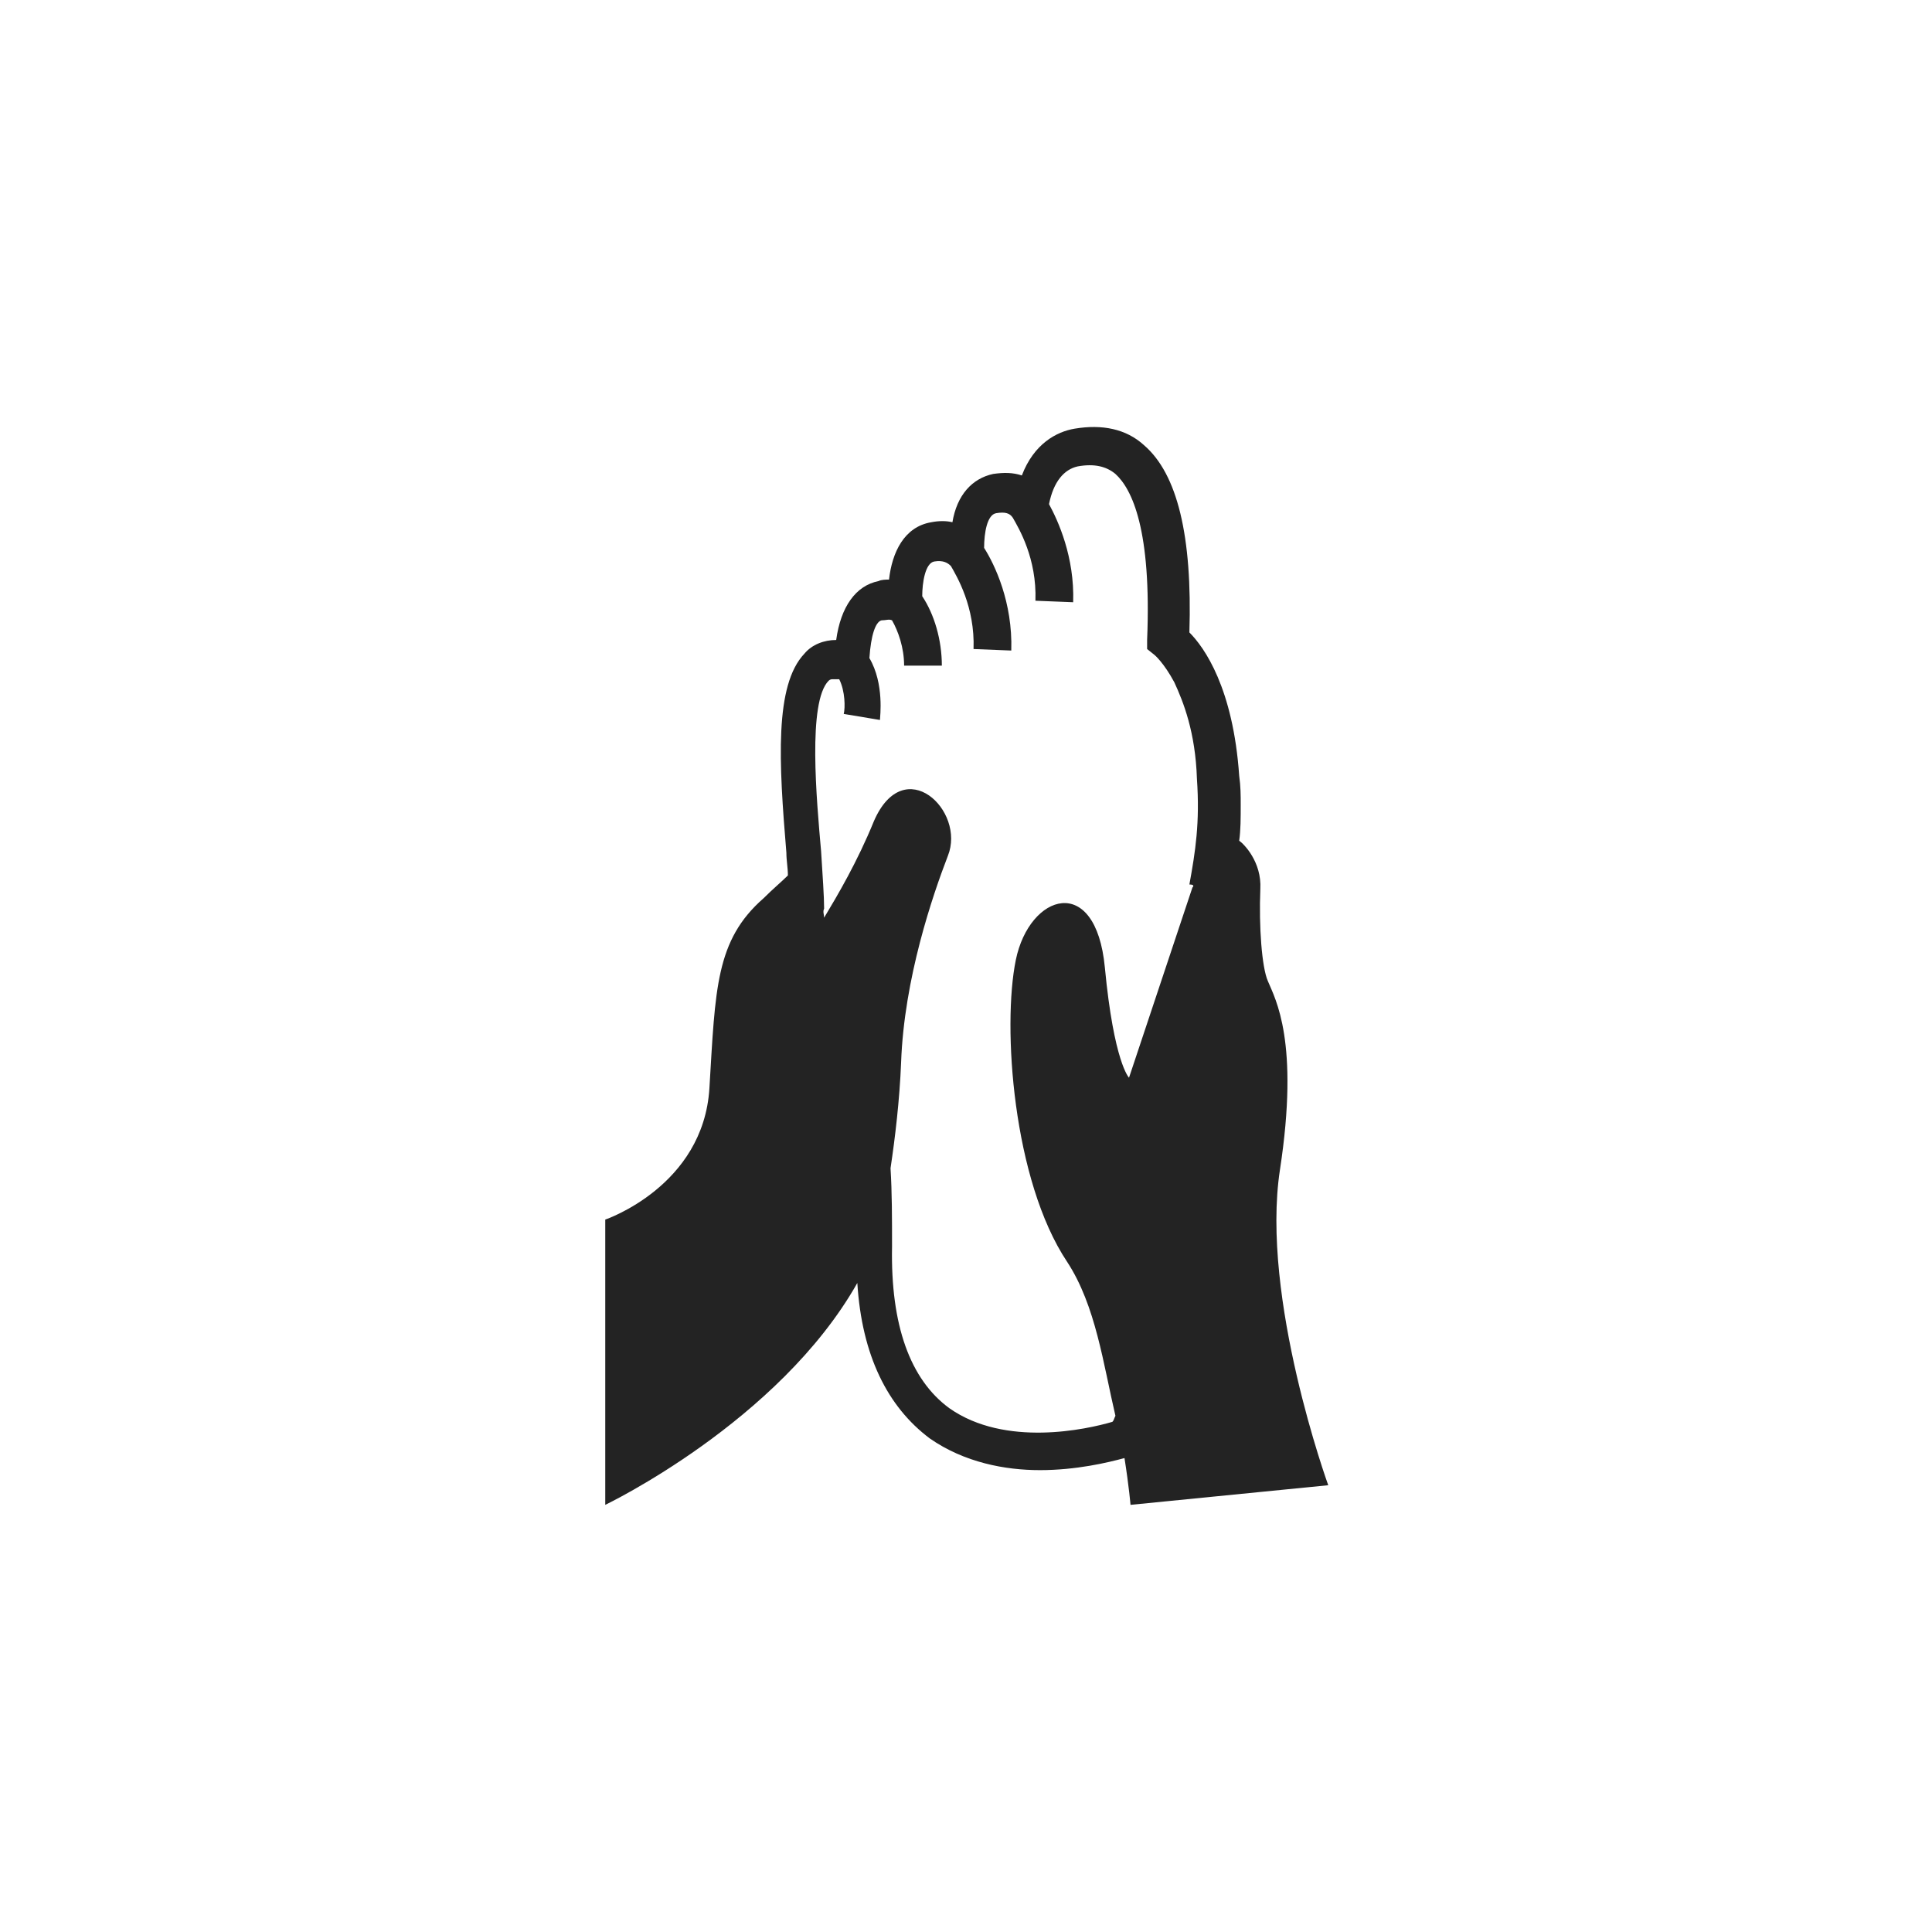 <?xml version="1.0" encoding="utf-8"?>
<!-- Generator: Adobe Illustrator 19.0.1, SVG Export Plug-In . SVG Version: 6.00 Build 0)  -->
<svg version="1.1" id="massage_x5F_yoga" xmlns="http://www.w3.org/2000/svg" xmlns:xlink="http://www.w3.org/1999/xlink" x="0px"
	 y="0px" viewBox="0 0 128 128" style="enable-background:new 0 0 128 128;" xml:space="preserve">
<style type="text/css">
	.st0{display:none;fill:#232323;}
	.st1{fill:#232323;}
</style>
<g id="row3">
	<path id="icon:5_2_" class="st0" d="M78.5,66.7c-2.2-1.3-4.4-2.3-6.3-2.7c2-0.4,4.2-1.4,6.3-2.7c5.5-3.4,8.6-8.1,7.1-10.7
		c-1.6-2.5-7.2-1.8-12.7,1.5c-1.6,1-3,2.1-4.2,3.3c0.4-1.6,0.6-3.4,0.6-5.3c0-6.4-2.4-11.6-5.3-11.6c-2.9,0-5.3,5.2-5.3,11.6
		c0,1.9,0.2,3.7,0.6,5.3c-1.2-1.2-2.6-2.3-4.2-3.3c-5.4-3.4-11.1-4.1-12.7-1.5c-1.6,2.5,1.6,7.3,7.1,10.7c2.2,1.3,4.4,2.2,6.3,2.7
		c-2,0.4-4.2,1.4-6.3,2.7c-5.4,3.4-8.6,8.1-7.1,10.7c1.5,2.5,7.2,1.8,12.7-1.5c1.6-1,3-2.1,4.2-3.3c-0.4,1.6-0.6,3.4-0.6,5.3
		c0,6.4,2.4,11.6,5.3,11.6c3,0,5.3-5.2,5.3-11.6c0-1.9-0.2-3.7-0.6-5.3c1.2,1.2,2.6,2.3,4.2,3.3c5.5,3.4,11.1,4.1,12.7,1.5
		C87.1,74.8,84,70.1,78.5,66.7z M64,68.4c-1,0-2,0.3-2.9,0.9c0-1.1-0.2-2.1-0.8-3c-0.7-1-1.7-1.8-2.9-2.3c1.3-0.5,2.3-1.3,2.9-2.3
		c0.5-0.9,0.8-1.9,0.8-3c0.9,0.6,1.9,0.9,2.9,0.9c1,0,2-0.3,3-0.9c0,1.1,0.2,2.1,0.8,3c0.7,1,1.7,1.8,2.9,2.3
		c-1.3,0.5-2.3,1.3-2.9,2.3c-0.5,0.9-0.8,1.9-0.8,3C66,68.7,65,68.4,64,68.4z M60.8,64c0-1.8,1.4-3.2,3.1-3.2s3.2,1.4,3.3,3.1
		c0,1.8-1.4,3.2-3.1,3.2C62.3,67.2,60.8,65.8,60.8,64z"/>
	<path id="icon:4_2_" class="st0" d="M96.5,47.2L86.1,58.9h10.2C94,75.1,80.1,87.5,63.4,87.5S32.8,75.1,30.5,58.9h44.8l15.2-17
		c1.5-1.7,4-1.8,5.7-0.3c0.9,0.8,1.3,1.9,1.3,3C97.5,45.5,97.2,46.4,96.5,47.2z"/>
	<path id="icon:3_2_" class="st1" d="M84.8,77.5c1.3-8.5-0.3-11.3-0.8-12.5c-0.4-0.9-0.6-3.6-0.5-6.1c0.1-1.8-1.1-3-1.4-3.2
		c0.1-0.7,0.1-1.5,0.1-2.4c0-0.6,0-1.2-0.1-1.9c-0.4-5.8-2.3-8.5-3.3-9.5c0.2-6.4-0.8-10.5-3-12.4c-1.2-1.1-2.8-1.4-4.6-1.1
		c-1.2,0.2-2.7,1-3.5,3.1c-0.6-0.2-1.2-0.2-1.9-0.1c-1.4,0.3-2.4,1.4-2.7,3.2c-0.4-0.1-0.9-0.1-1.4,0c-1.8,0.3-2.6,2-2.8,3.8
		c-0.2,0-0.5,0-0.7,0.1c-1.5,0.3-2.5,1.7-2.8,3.9h0c-0.8,0-1.6,0.3-2.1,0.9c-2,2.1-1.7,7.2-1.2,13.2c0,0.5,0.1,1,0.1,1.5
		c-0.4,0.4-1,0.9-1.6,1.5c-3.2,2.8-3.2,6-3.6,12.6c-0.4,6.5-6.9,8.7-6.9,8.7v18.9c0,0,11.5-5.5,16.7-14.7c0.3,4.8,2,8.2,4.8,10.3
		c2.3,1.6,5,2.1,7.3,2.1c2.4,0,4.5-0.5,5.6-0.8c0.3,1.9,0.4,3.1,0.4,3.1L88,98.4C88,98.4,83.5,86,84.8,77.5z M79,58.8l-4.2,12.6
		c0,0-1-1-1.6-7.3c-0.6-6.3-5-4.9-5.9-0.5c-0.9,4.4-0.2,14.6,3.4,20c1.9,2.9,2.4,6.8,3.2,10.2c-0.1,0.2-0.1,0.3-0.2,0.4
		c-1.7,0.5-7.1,1.7-10.8-0.9c-2.6-1.9-3.9-5.5-3.8-10.7c0-1.9,0-3.6-0.1-5.2c0.3-2,0.6-4.5,0.7-7c0.2-5.6,2.1-11.1,3.1-13.7
		c1.2-3-2.9-6.9-4.9-2.3c-1.1,2.7-2.4,4.9-3.3,6.4c0-0.2-0.1-0.4,0-0.6c0-0.8-0.1-2.2-0.2-3.8c-0.3-3.4-0.9-9.9,0.5-11.3
		C55,45,55.1,45,55.2,45h0c0.1,0,0.2,0,0.4,0c0.4,0.8,0.4,1.9,0.3,2.3l1.2,0.2l1.2,0.2c0-0.2,0.3-2.4-0.7-4.1
		c0.1-1.5,0.4-2.4,0.8-2.5c0.3,0,0.5-0.1,0.7,0c0.4,0.7,0.8,1.8,0.8,3l2.5,0c0-1.7-0.5-3.4-1.3-4.6c0-0.9,0.2-2.2,0.8-2.3
		c0.6-0.1,0.9,0.1,1.1,0.3c0.4,0.7,1.6,2.7,1.5,5.5l2.5,0.1c0.1-3.2-1.1-5.7-1.8-6.8c0-1,0.2-2.2,0.8-2.3c0.6-0.1,0.9,0,1.1,0.3
		c0.4,0.7,1.6,2.7,1.5,5.5l2.5,0.1c0.1-3-1-5.4-1.6-6.5c0.3-1.5,1-2.3,1.9-2.5c1.1-0.2,1.9,0,2.5,0.5c1.1,1,2.4,3.7,2.1,11V43
		l0.5,0.4c0,0,0.6,0.5,1.3,1.8c0.6,1.3,1.4,3.3,1.5,6.4c0.2,2.9-0.1,4.8-0.5,7C79.1,58.6,79.1,58.7,79,58.8L79,58.8z"/>
	<path id="icon:2_2_" class="st0" d="M90.8,86.8l0.3,0c0,0-5.4-15.8-6.9-19.4c-1.2-3.1-2-10.7-8.2-13.2c-5.6-2.2-7.8-4.5-7.6-6.2
		c2.1-1.9,3.5-5.1,3.5-8.7c0-5.8-3.5-10.5-7.9-10.5c-1.5,0-3,0.6-4.2,1.6c-0.2,0.1-0.3,0.2-0.4,0.4c-0.1,0.1-0.3,0.3-0.4,0.4
		c-0.1,0.1-0.2,0.2-0.3,0.3c-1.6,1.9-2.6,4.7-2.6,7.8c0,3.4,1.2,6.3,3,8.2v0c0.7,1.7-1.4,4.2-7.5,6.6c-6.1,2.4-7.1,9.2-8.1,12.5
		c-1.2,3.9-6.9,20.1-6.9,20.1h0.3c-0.8,0.3-1.6,0.8-2.2,1.4c-1.3,1.2-2.1,2.8-2.1,4.6c0,3.6,3.2,6.5,7.1,6.5h48.8c2,0,3.7-0.7,5-1.9
		c1.3-1.2,2.1-2.8,2.1-4.6C95.5,90.7,93.5,87.9,90.8,86.8z M53.2,86.2H44l9.2-20.7V86.2z M74.8,86.2V65.6c0,0,8.4,19.8,9.3,20.7
		H74.8z"/>
	<path id="icon:1_2_" class="st0" d="M68.5,97.5c-10.7,0-18.6-7-22.1-19.7L40,58.6c-1.2-2.7-0.1-5.9,2.6-7.2
		c1.3-0.6,2.8-0.7,4.1-0.2c1.3,0.5,2.4,1.4,3,2.7l4.6,6.9V41.5c0-3,2.4-5.4,5.4-5.4c0.9,0,1.7,0.2,2.4,0.6v-0.8c0-3,2.4-5.4,5.4-5.4
		c2.9,0,5.2,2.2,5.4,5.1c0.7-0.4,1.5-0.6,2.4-0.6c3,0,5.4,2.4,5.4,5.4v3c0.7-0.4,1.5-0.6,2.4-0.6c3,0,5.4,2.4,5.4,5.4v29.1
		C88.5,88.5,79.5,97.5,68.5,97.5z M44.9,54c-0.4,0-0.7,0.1-1,0.2c-1.2,0.6-1.7,2-1.1,3.2l0.1,0.2l6.4,19.3
		C53.3,91.5,62,94.5,68.5,94.5c9.4,0,17-7.7,17-17.1V48.3c0-1.3-1.1-2.4-2.4-2.4c-1.3,0-2.4,1.1-2.4,2.4v15.2h-3V48.3
		c0-0.3,0-0.5,0.1-0.7h-0.1v-7.1c0-1.3-1.1-2.4-2.4-2.4s-2.4,1.1-2.4,2.4v20.8h-3V35.9c0-1.3-1.1-2.4-2.4-2.4
		c-1.3,0-2.4,1.1-2.4,2.4v26.4h-3V41.5c0-1.3-1.1-2.4-2.4-2.4c-1.3,0-2.4,1.1-2.4,2.4v29.1L47.1,55.3c-0.3-0.6-0.8-1-1.4-1.2
		C45.4,54,45.2,54,44.9,54z M73.8,86.4l-1.3-2.7l0.7,1.3l-0.7-1.3c0,0,1.8-0.9,3-3c1.2-2,1.4-6.7-1.1-9.2c-1.3-1.3-3.4-2.1-5.4-2.1
		c-1.4,0-3.3,0.5-4.9,2.4c-1.4,1.7-1.7,4-0.8,5.9c0.8,1.5,2.2,2.4,3.9,2.3c1.7-0.1,2.5-1,2.9-1.7c0.5-0.9,0.5-2.1,0-2.8
		c-0.3-0.4-0.6-0.6-1.1-0.5c-0.2,0-0.3,0.1-0.3,0.1c-0.1,0.2,0,0.9,0.2,1.3l-2.8,1.1c-0.2-0.4-0.9-2.5,0.1-4
		c0.4-0.6,1.1-1.3,2.6-1.4c1.6-0.1,2.9,0.6,3.8,1.9c1.1,1.6,1.1,4,0.2,5.9c-1,2-3,3.2-5.4,3.4c-2.9,0.2-5.4-1.3-6.8-3.9
		c-1.5-2.9-1-6.5,1.1-9.2c1.8-2.1,4.3-3.4,7.1-3.5c2.9-0.1,5.8,1,7.7,3c3.5,3.7,3.2,10,1.5,12.9C76.3,85.2,73.9,86.4,73.8,86.4z"/>
</g>
<g id="row2">
	<path id="icon:5_3_" class="st0" d="M41.5,91.9v2.2h45v-2.2H41.5z M41.5,95.9v3h45v-3H41.5z M94.4,63.5l-0.1-0.1L65.5,48.1v-2.4
		c3.9-0.7,6.9-4.1,6.9-8.2c0-4.6-3.8-8.4-8.4-8.4s-8.4,3.8-8.4,8.4h3c0-3,2.4-5.4,5.4-5.4s5.4,2.4,5.4,5.4c0,3-2.4,5.4-5.4,5.4h-1.5
		v5.3L33.9,63.3l-0.3,0.2c-1.8,1.5-2.4,3.9-1.6,6.1s2.8,3.6,5.2,3.6h4.3v16.7h45V73.2h4.3c2.3,0,4.4-1.4,5.2-3.6S96.2,65,94.4,63.5z
		 M93.2,68.6c-0.3,0.8-1,1.7-2.3,1.7h-4.3v-1.3c0-1.1-0.9-2-2-2h-41c-1.1,0-2,0.9-2,2v1.3h-4.3c-1.3,0-2.1-0.9-2.3-1.7
		c-0.3-0.8-0.2-1.9,0.6-2.7L64,50.7l28.5,15.2C93.4,66.7,93.5,67.8,93.2,68.6z"/>
	<path id="icon:4_3_" class="st0" d="M71.7,55.8c0,0.1,0,0.3-0.1,0.5c-0.1,0.5-0.5,1.2-1.5,1.3c-0.1,0-0.2,0-0.2,0
		c-1.8,0-1.9-1.7-1.9-1.9l-1,0c0,1,0.7,2.8,2.8,2.8c0.2,0,0.5,0,0.7-0.1c0.8-0.2,1.3-0.6,1.6-1.1c0.4-0.6,0.5-1.2,0.5-1.7H71.7z
		 M60.1,55.8c0,0.2,0,1.9-1.8,1.9c0,0-0.1,0-0.1,0c-0.9,0-1.4-0.6-1.6-1c-0.2-0.4-0.2-0.7-0.2-0.8l-1,0c0,0.5,0.2,1.2,0.7,1.8
		c0.4,0.4,0.9,0.8,1.6,0.9c0.2,0,0.3,0.1,0.5,0.1c2.2,0,2.7-1.8,2.7-2.8H60.1z M60.1,55.8c0,0.2,0,1.9-1.8,1.9c0,0-0.1,0-0.1,0
		c-0.9,0-1.4-0.6-1.6-1c-0.2-0.4-0.2-0.7-0.2-0.8l-1,0c0,0.5,0.2,1.2,0.7,1.8c0.4,0.4,0.9,0.8,1.6,0.9c0.2,0,0.3,0.1,0.5,0.1
		c2.2,0,2.7-1.8,2.7-2.8H60.1z M71.7,55.8c0,0.1,0,0.3-0.1,0.5c-0.1,0.5-0.5,1.2-1.5,1.3c-0.1,0-0.2,0-0.2,0c-1.8,0-1.9-1.7-1.9-1.9
		l-1,0c0,1,0.7,2.8,2.8,2.8c0.2,0,0.5,0,0.7-0.1c0.8-0.2,1.3-0.6,1.6-1.1c0.4-0.6,0.5-1.2,0.5-1.7H71.7z M56.4,55.8l-1,0
		c0,0.5,0.2,1.2,0.7,1.8l0.5-1C56.4,56.3,56.4,55.9,56.4,55.8z M71.7,55.8c0,0.1,0,0.3-0.1,0.5c-0.1,0.5-0.5,1.2-1.5,1.3l0.4,0.9
		c0.8-0.2,1.3-0.6,1.6-1.1c0.4-0.6,0.5-1.2,0.5-1.7H71.7z M71.7,55.8c0,0.1,0,0.3-0.1,0.5c-0.1,0.5-0.5,1.2-1.5,1.3l0.4,0.9
		c0.8-0.2,1.3-0.6,1.6-1.1c0.4-0.6,0.5-1.2,0.5-1.7H71.7z M71.7,55.8c0,0.1,0,0.3-0.1,0.5c-0.1,0.5-0.5,1.2-1.5,1.3
		c-0.1,0-0.2,0-0.2,0c-1.8,0-1.9-1.7-1.9-1.9l-1,0c0,1,0.7,2.8,2.8,2.8c0.2,0,0.5,0,0.7-0.1c0.8-0.2,1.3-0.6,1.6-1.1
		c0.4-0.6,0.5-1.2,0.5-1.7H71.7z M67.8,67.5c0,0-1.1,1.1-3.5,1.2c-2.5,0.1-4-1-4-1.1l-0.5,0.8c0.1,0,1.7,1.2,4.4,1.2h0.2
		c2.8-0.1,4.1-1.4,4.2-1.5L67.8,67.5z M60.1,55.8c0,0.2,0,1.9-1.8,1.9c0,0-0.1,0-0.1,0c-0.9,0-1.4-0.6-1.6-1
		c-0.2-0.4-0.2-0.7-0.2-0.8l-1,0c0,0.5,0.2,1.2,0.7,1.8c0.4,0.4,0.9,0.8,1.6,0.9c0.2,0,0.3,0.1,0.5,0.1c2.2,0,2.7-1.8,2.7-2.8H60.1z
		 M60.1,55.8c0,0.2,0,1.9-1.8,1.9c0,0-0.1,0-0.1,0c-0.9,0-1.4-0.6-1.6-1c-0.2-0.4-0.2-0.7-0.2-0.8l-1,0c0,0.5,0.2,1.2,0.7,1.8
		c0.4,0.4,0.9,0.8,1.6,0.9c0.2,0,0.3,0.1,0.5,0.1c2.2,0,2.7-1.8,2.7-2.8H60.1z M67.8,67.5c0,0-1.1,1.1-3.5,1.2c-2.5,0.1-4-1-4-1.1
		l-0.5,0.8c0.1,0,1.7,1.2,4.4,1.2h0.2c2.8-0.1,4.1-1.4,4.2-1.5L67.8,67.5z M71.7,55.8c0,0.1,0,0.3-0.1,0.5c-0.1,0.5-0.5,1.2-1.5,1.3
		c-0.1,0-0.2,0-0.2,0c-1.8,0-1.9-1.7-1.9-1.9l-1,0c0,1,0.7,2.8,2.8,2.8c0.2,0,0.5,0,0.7-0.1c0.8-0.2,1.3-0.6,1.6-1.1
		c0.4-0.6,0.5-1.2,0.5-1.7H71.7z M71.7,55.8c0,0.1,0,0.3-0.1,0.5c-0.1,0.5-0.5,1.2-1.5,1.3c-0.1,0-0.2,0-0.2,0
		c-1.8,0-1.9-1.7-1.9-1.9l-1,0c0,1,0.7,2.8,2.8,2.8c0.2,0,0.5,0,0.7-0.1c0.8-0.2,1.3-0.6,1.6-1.1c0.4-0.6,0.5-1.2,0.5-1.7H71.7z
		 M60.1,55.8c0,0.2,0,1.9-1.8,1.9c0,0-0.1,0-0.1,0c-0.9,0-1.4-0.6-1.6-1c-0.2-0.4-0.2-0.7-0.2-0.8l-1,0c0,0.5,0.2,1.2,0.7,1.8
		c0.4,0.4,0.9,0.8,1.6,0.9c0.2,0,0.3,0.1,0.5,0.1c2.2,0,2.7-1.8,2.7-2.8H60.1z M67.8,67.5c0,0-1.1,1.1-3.5,1.2c-2.5,0.1-4-1-4-1.1
		l-0.5,0.8c0.1,0,1.7,1.2,4.4,1.2h0.2c2.8-0.1,4.1-1.4,4.2-1.5L67.8,67.5z M89.8,85c-6.6-3-17.7-6.5-19.5-8.2
		c2.6-1.6,4.7-4.1,6.1-7.2c2,2.1,6.2,5.9,9.6,5.9c0.6,0,1.1-0.1,1.7-0.3c3.1-1.4,4.1-6.8,2.8-16.5C89.2,48.4,85.3,39.9,79,35.1
		c-5.3-4-11-4.7-12.9-4.4c-0.9,0.2-1.5,0.9-1.9,2.1c-0.4-1.1-1-1.9-1.9-2.1c-1.9-0.3-7.5,0.4-12.9,4.4c-6.3,4.7-10.2,13.3-11.5,23.5
		c-1.3,9.7-0.4,15.1,2.8,16.5c0.5,0.2,1.1,0.3,1.7,0.3c3.3,0,7.3-3.5,9.4-5.6c1.4,3,3.5,5.4,6,7c-1.8,1.7-12.9,5.2-19.5,8.2
		c-9,4-5.9,12.3-5.9,12.3h63.3C95.7,97.3,98.8,89.1,89.8,85z M82,72c-1.7-1.2-3.4-2.8-4.8-4.2c0.8-2.2,1.2-4.7,1.2-7.3
		c0-9.3-5.5-17-12.6-18.1c-0.1-0.9-0.2-1.8-0.2-2.7c2.5,0.4,10.4,2.3,13.6,11C83.1,61,82.3,69.7,82,72z M66.4,32.6
		c1-0.2,6.2,0.1,11.5,4c5.9,4.4,9.5,12.6,10.8,22.3c1.5,11.4-0.4,14-1.7,14.6c-0.1,0.1-0.3,0.1-0.4,0.1c0.4-3.2,1.1-13.3-3.3-25.3
		C78.9,36.7,68,34.9,65.7,34.7C65.9,33.5,66.1,32.7,66.4,32.6z M65.7,35.7c2.1,0.2,12.5,2,16.6,13c4.4,11.9,3.6,22,3.2,24.9
		c-0.8-0.1-1.7-0.5-2.6-1.1c0.2-1.4,1.5-10.8-2.7-22.2c-3.5-9.4-12-11.3-14.5-11.6C65.6,37.6,65.6,36.5,65.7,35.7z M67.4,51.9
		c0.5-0.3,1.1-0.6,1.8-0.6c0.2,0,0.4-0.1,0.7-0.1c2.6,0,4.6,2.1,4.6,4.6c0,1.4-0.6,2.6-1.5,3.5c-0.5,0.4-1,0.7-1.6,1
		c-0.5,0.1-1,0.2-1.5,0.2c-2.6,0-4.6-2.1-4.6-4.6C65.3,54.2,66.1,52.7,67.4,51.9z M41.7,73.6c-0.1,0-0.2-0.1-0.3-0.1
		c-1.3-0.6-3.2-3.2-1.7-14.6C41,49.2,44.6,41,50.5,36.6c4.6-3.4,9.1-4.1,10.9-4.1c0.3,0,0.5,0,0.6,0c0.3,0.1,0.5,0.9,0.6,2
		c-2,0.2-13.2,1.9-17.6,13.7C40.6,60.2,41.3,70.3,41.7,73.6z M42.7,73.7c-0.4-2.9-1.2-13,3.2-25c4.2-11.3,15-12.9,16.8-13.1
		c0.1,0.9,0.1,1.9,0,3c-2.3,0.3-11.1,2.1-14.7,11.7c-4.3,11.7-2.9,21.3-2.7,22.3C44.4,73.2,43.5,73.6,42.7,73.7z M50.9,68
		C50.9,68,50.9,68,50.9,68c-1.3,1.4-3,2.9-4.6,4C46,69.9,45.1,61.1,49,50.7c3.3-8.9,11.3-10.7,13.7-11c0,0.9-0.1,1.7-0.2,2.6
		c-7.2,0.9-12.9,8.7-12.9,18.2C49.6,63.2,50.1,65.7,50.9,68z M53.7,55.8c0-2.6,2.1-4.6,4.6-4.6c0.3,0,0.6,0,0.8,0.1
		c0.6,0.1,1.2,0.4,1.7,0.7c1.2,0.8,2.1,2.2,2.1,3.8c0,2.6-2.1,4.6-4.6,4.6c-0.5,0-0.9-0.1-1.4-0.2c-0.6-0.2-1.2-0.5-1.6-0.9
		C54.3,58.5,53.7,57.2,53.7,55.8z M56.9,67.5c0,0,3.1-2.5,5-1.8c1.9,0.6,2.8,0.3,4.1-0.1c1.3-0.4,5,2.2,5,2.2s-3.7,3.3-7,3.3
		C60.8,71.1,56.9,67.5,56.9,67.5z"/>
	<path id="icon:3_3_" class="st0" d="M100.9,40.6c-4.1,9.7,3.4,25.1-19.2,37.2c-5.5,2.3-10.4,3.1-14.2,3.4c-4,3.4-9.2,6.5-9.5,6.7
		l-1.5-2.6c0,0,2.3-1.4,4.9-3.2c0.2-0.1,0.5-0.3,0.7-0.5c4.2-2.9,15.6-11.9,23.5-27.6L83.8,53C75.4,69.7,62.7,78.7,60,80.6
		C59.2,77,51.1,35.8,100.9,40.6z M27.1,50.6c2.8,6.8-2.4,17.5,13.4,26c3.9,1.6,7.3,2.2,9.9,2.4c2.1,1.7,4.6,3.4,5.9,4.2l1.9-1.3
		c0,0-1.6-1-3.4-2.2c-0.1-0.1-0.3-0.2-0.5-0.3c-2.9-2-10.9-8.3-16.4-19.3l1.2-0.6C44.9,71,53.8,77.3,55.7,78.6
		C56.3,76.1,61.9,47.3,27.1,50.6z"/>
	<path id="icon:2_3_" class="st0" d="M70.6,48.9V43h-4.6v-4.6h5.4v-3.6H53.4l-6.5,5.9l2.4,2.7l5.4-4.9h8.4V43h-4.6v5.9H48.1v40.2
		c0,2.2,1.8,4,4,4h25c2.2,0,4-1.8,4-4V48.9H70.6z M64.7,82.6c-6.3,0-11.4-5.1-11.4-11.4c0-6.3,5.1-11.4,11.4-11.4
		s11.4,5.1,11.4,11.4C76.1,77.5,71,82.6,64.7,82.6z M70,76.4c-2.6-0.8-4.6-2.3-5.3-4c-0.7,1.7-2.6,3.2-5.3,4c0.8-2.6,2.3-4.6,4-5.3
		c-1.7-0.7-3.2-2.6-4-5.3c2.6,0.8,4.6,2.3,5.3,4c0.7-1.7,2.6-3.2,5.3-4c-0.8,2.6-2.3,4.6-4,5.3C67.7,71.8,69.1,73.8,70,76.4z
		 M65.6,72.1c1.7,0.7,4.1,0.4,6.5-0.9c-2.4-1.3-4.8-1.7-6.5-0.9c0.7-1.7,0.4-4.1-0.9-6.5c-1.3,2.4-1.7,4.8-0.9,6.5
		c-1.7-0.7-4.1-0.4-6.5,0.9c2.4,1.3,4.8,1.7,6.5,0.9c-0.7,1.7-0.4,4.1,0.9,6.5C66,76.1,66.4,73.7,65.6,72.1z"/>
	<path id="icon:1_3_" class="st0" d="M65.9,59.5h-7.1v-1.2c3.1-0.8,5.4-4.9,5.4-10.1c0-4.6-2.3-13.6-6.5-13.6s-6.5,9-6.5,13.6
		c0,5.1,2.3,9.2,5.4,10.1v1.2H46.3v33.8h16V65.6h6.1C67,64.2,66.1,62,65.9,59.5z M56.5,55.9c-1.6-0.9-3.1-3.8-3.1-7.6
		c0-5.4,2.5-11.3,4.2-11.3s4.2,6,4.2,11.3c0,3.9-1.5,6.7-3.1,7.6v-5.4h-2.3V55.9z M74.2,68.5v-2.8c2.3-0.6,3.9-3.6,3.9-7.4
		c0-3.4-1.7-10-4.8-10c-3.1,0-4.8,6.6-4.8,10c0,3.8,1.7,6.8,3.9,7.4v2.8h-7.4v24.8h16.5V68.5H74.2z"/>
</g>
<g id="row1">
	<path id="icon:5" class="st0" d="M88.4,76.2c0,6.9-10.9,12.4-24.4,12.4s-24.4-5.6-24.4-12.4c0-2.4,1.4-4.7,3.7-6.6
		c4.2,2.5,10.7,4.1,18,4.1c9,0,16.7-2.4,20.6-6C85.9,70,88.4,72.9,88.4,76.2z M77.5,54.9c-3.4,3.2-9.7,5.3-17.1,5.3
		c-6.9,0-12.9-1.8-16.4-4.6c-2.8,1.6-4.4,3.7-4.4,5.9c0,5.4,9.7,9.8,21.7,9.8s21.7-4.4,21.7-9.8C83.1,58.9,81,56.6,77.5,54.9z
		 M60.4,39.4c-10.1,0-18.2,4.1-18.2,9.1s8.2,9.1,18.2,9.1s18.2-4.1,18.2-9.1S70.5,39.4,60.4,39.4z"/>
	<path id="icon:4" class="st0" d="M97,66.3c0-0.2-0.1-0.5-0.1-0.7c0-0.1,0-0.1,0-0.2c0-0.2-0.1-0.4-0.1-0.5l0-0.2l-0.1-0.2
		c-2.7-5-18.8-7.3-32.6-7.3c-13.4,0-29.3,2.2-32.4,7l-0.2,0.2c0,0.4-0.1,0.9-0.2,1.4c0,0.3-0.1,0.5-0.1,0.8l0,0.3
		c0,13.7,15.1,25.7,33,25.7s33-12.3,33-26L97,66.3z M34.2,65.5c2.2-2.7,14-5.5,29.8-5.5c17.2,0,28.2,3.2,29.9,5.6
		c0.2,0.2,0.2,0.5,0.1,0.7c-1,2.2-11.4,5.7-30,5.7c-17.4,0-28.5-3.2-29.9-5.6C34,66.2,34,65.8,34.2,65.5z M72,47.3
		c0,5.3-3.2,7.3-7.1,7.3c-3.9,0-7.1-2-7.1-7.3s7.1-11.9,7.1-11.9S72,42,72,47.3z M64,70.6c-4,0-24-0.2-24-4.5s20-4.5,24-4.5
		s24,0.2,24,4.5S68,70.6,64,70.6z M42.2,66.1c1.6,1.1,9.7,2.5,21.8,2.5s20.2-1.4,21.8-2.5c-1.6-1.1-9.7-2.5-21.8-2.5
		S43.8,65,42.2,66.1z"/>
	<path id="icon:3" class="st0" d="M66.9,52.5H55.8c0,0,1.2-6.1,1.2-9.8S55.8,33,55.8,33h11.2c0,0-1.2,5.9-1.2,9.8
		S66.9,52.5,66.9,52.5z M65.7,65c0-3.8,1.2-9.8,1.2-9.8H55.8c0,0,1.2,6.1,1.2,9.8c0,3.7-1.2,9.8-1.2,9.8h11.2
		C66.9,74.8,65.7,68.8,65.7,65z M65.7,87.2c0-3.8,1.2-9.8,1.2-9.8H55.8c0,0,1.2,6.1,1.2,9.8c0,3.7-1.2,9.8-1.2,9.8h11.2
		C66.9,97,65.7,91.1,65.7,87.2z M81.2,31.1c-0.6-0.7-4.2,1.3-8,4.5c-3.8,3.2-6.4,6.4-5.8,7.1c0.6,0.7,4.2-1.3,8-4.5
		C79.2,35.1,81.8,31.9,81.2,31.1z M75.1,52c-4.5-2.1-7.8-4.5-7.4-5.4c0.4-0.9,4.4,0.2,8.9,2.3c4.5,2.1,7.8,4.5,7.4,5.4
		C83.6,55.1,79.6,54.1,75.1,52z M75.1,45.2c-3.5,0.6-6.4,0.3-6.5-0.5c-0.1-0.9,2.6-2,6-2.6c3.5-0.6,6.4-0.3,6.5,0.5
		S78.6,44.7,75.1,45.2z M49.8,58.2c2.6,2.2,5,3.5,5.4,3s-1.3-2.7-3.9-4.8s-5-3.5-5.4-3C45.5,53.9,47.2,56.1,49.8,58.2z M44,69
		c-0.3-0.6,2-2.2,5-3.6c3-1.4,5.7-2.1,6-1.5c0.3,0.6-2,2.2-5,3.6C47,68.9,44.3,69.6,44,69z M45.9,61.2c0.1-0.6,2.1-0.7,4.4-0.4
		c2.3,0.4,4.2,1.1,4.1,1.7s-2.1,0.7-4.4,0.4C47.7,62.5,45.8,61.8,45.9,61.2z"/>
	<path id="icon:2" class="st0" d="M41.9,70.5c-1.7-3.9-2-8.7-1.7-12.9H29.5c1.6,10,8,16.9,16.9,20.3h0.8
		C45.4,76.5,43.5,74.1,41.9,70.5z M86.1,57.6c0.3,4.2,0,9-1.7,12.9c-1.6,3.7-3.5,6-5.3,7.5l2.1,0.1c9-3.4,15.6-10.3,17.2-20.5H86.1z
		 M72.4,67.7c0,4.8-1.1,8.1-2.8,10.2c-1.6,2-3.8,2.9-6.1,2.9S59,79.9,57.4,78c-1.7-2.1-2.8-5.5-2.8-10.2c0-9.2,8.9-20.1,8.9-20.1
		S72.4,58.6,72.4,67.7z M81.9,68.6c-1.6,4.4-3.8,7.1-6.1,8.5c-0.9,0.5-1.8,0.9-2.8,1c1.6-2.7,2.5-6.6,2.3-10.9
		c-0.2-5.3-2.1-9.9-4.7-12.3c4.5-4.6,9.8-7.7,9.8-7.7S85,60.2,81.9,68.6z M46.2,47.1c0,0,5.3,3.1,9.8,7.7c-2.6,2.4-4.4,6.9-4.7,12.3
		c-0.2,4.3,0.7,8.2,2.3,10.9c-0.9-0.1-1.9-0.5-2.8-1c-2.3-1.4-4.4-4.1-6.1-8.5C41.7,60.2,46.2,47.1,46.2,47.1z"/>
	<path id="icon:1" class="st0" d="M74,53.2v2h2v8.2h-2v2.3h2v8.2h-2v1.9h2v8.2h-2v2.3h2v10.3c0,2.2-1.8,4-4,4H56c-2.2,0-4-1.8-4-4
		V86.2h2v-2.3h-2v-8.2h2v-1.9h-2v-8.2h2v-2.3h-2v-8.2h2v-2h-2V42.1l5.7-5.6h12.1l6.1,5.6v11.1H74z M69.8,27.5h-12v6.6h12V27.5z"/>
</g>
</svg>
